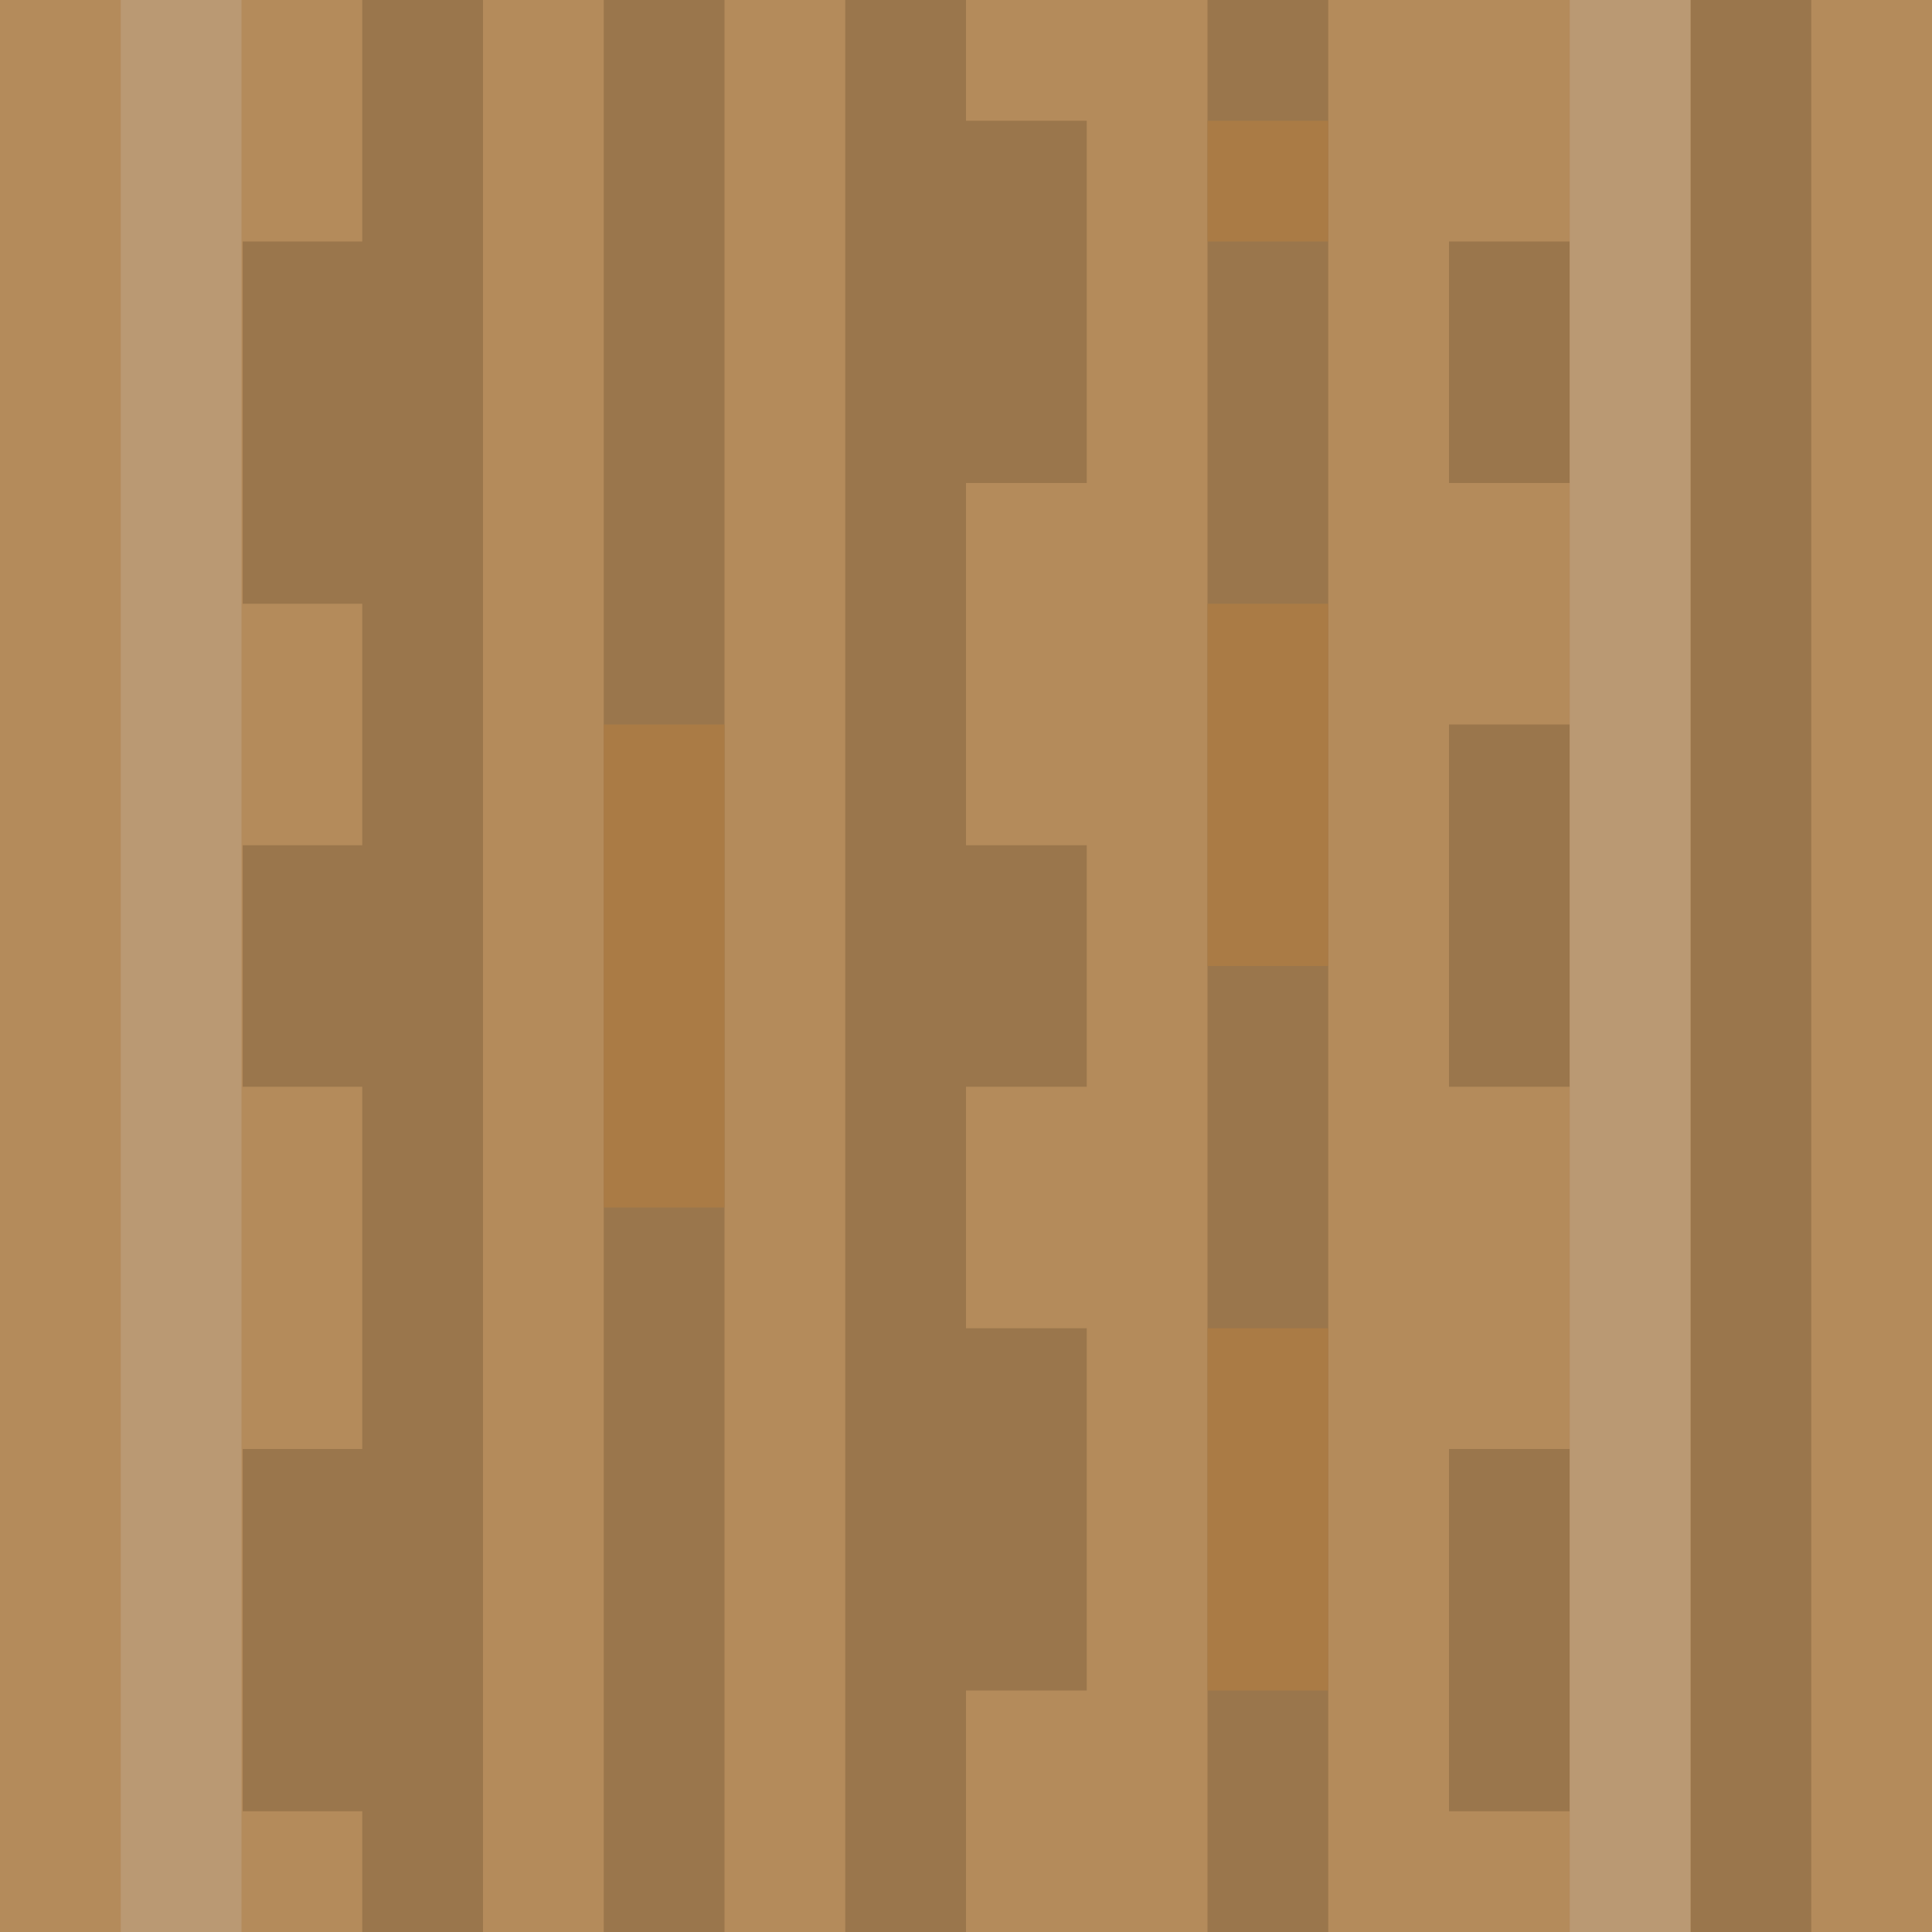 <?xml version="1.0" encoding="UTF-8" standalone="no"?>
<!-- Created with Inkscape (http://www.inkscape.org/) -->

<svg
   xmlns:osb="http://www.openswatchbook.org/uri/2009/osb"
   xmlns:dc="http://purl.org/dc/elements/1.1/"
   xmlns:cc="http://creativecommons.org/ns#"
   xmlns:rdf="http://www.w3.org/1999/02/22-rdf-syntax-ns#"
   xmlns:svg="http://www.w3.org/2000/svg"
   xmlns="http://www.w3.org/2000/svg"
   xmlns:sodipodi="http://sodipodi.sourceforge.net/DTD/sodipodi-0.dtd"
   xmlns:inkscape="http://www.inkscape.org/namespaces/inkscape"
   width="16"
   height="16"
   id="svg2"
   version="1.1"
   inkscape:version="0.48.4 r9939"
   sodipodi:docname="wardrobe_wardrobeFront.svg"
   inkscape:export-filename="/home/merlin/dev/mt/wardrobe/wardrobe_wardrobeFront.png"
   inkscape:export-xdpi="90"
   inkscape:export-ydpi="90">
  <defs
     id="defs4">
    <linearGradient
       id="linearGradient5302"
       osb:paint="solid">
      <stop
         style="stop-color:#46341e;stop-opacity:1;"
         offset="0"
         id="stop5304" />
    </linearGradient>
  </defs>
  <sodipodi:namedview
     id="base"
     pagecolor="#ffffff"
     bordercolor="#666666"
     borderopacity="1.0"
     inkscape:pageopacity="0.0"
     inkscape:pageshadow="2"
     inkscape:zoom="35.885669"
     inkscape:cx="7.7796302"
     inkscape:cy="7.6898499"
     inkscape:document-units="px"
     inkscape:current-layer="layer1"
     showgrid="false"
     inkscape:window-width="1920"
     inkscape:window-height="990"
     inkscape:window-x="-2"
     inkscape:window-y="32"
     inkscape:window-maximized="1" />
  <g
     inkscape:label="Layer 1"
     inkscape:groupmode="layer"
     id="layer1"
     transform="translate(0,-1036.362)">
    <g
       id="g5525-0"
       transform="translate(6,0)" />
    <g
       id="g6128">
      <rect
         y="1036.362"
         x="0"
         height="16"
         width="16"
         id="rect3753"
         style="fill:#b48b5b;fill-opacity:1;stroke:none" />
      <rect
         style="fill:#9a764c;fill-opacity:1;stroke:none"
         id="rect5926"
         width="1"
         height="16"
         x="3"
         y="1036.362" />
      <rect
         y="1036.362"
         x="5"
         height="16"
         width="1"
         id="rect5928"
         style="fill:#9a764c;fill-opacity:1;stroke:none" />
      <rect
         style="fill:#9a764c;fill-opacity:1;stroke:none"
         id="rect5930"
         width="1"
         height="16"
         x="7"
         y="1036.362" />
      <rect
         y="1036.362"
         x="10"
         height="16"
         width="1"
         id="rect5932"
         style="fill:#9a764c;fill-opacity:1;stroke:none" />
      <rect
         y="1036.362"
         x="14"
         height="16"
         width="1"
         id="rect5936"
         style="fill:#9a764c;fill-opacity:1;stroke:none" />
      <g
         id="g5975">
        <rect
           style="fill:#9a764c;fill-opacity:1;stroke:none"
           id="rect5951"
           width="1"
           height="3"
           x="8"
           y="1047.362" />
        <rect
           y="1043.362"
           x="8"
           height="2"
           width="1"
           id="rect5971"
           style="fill:#9a764c;fill-opacity:1;stroke:none" />
        <rect
           style="fill:#9a764c;fill-opacity:1;stroke:none"
           id="rect5973"
           width="1"
           height="3"
           x="8"
           y="1037.362" />
      </g>
      <g
         transform="matrix(1,0,0,-1,-5.99,2088.724)"
         id="g5980">
        <rect
           y="1047.362"
           x="8"
           height="3"
           width="1"
           id="rect5982"
           style="fill:#9a764c;fill-opacity:1;stroke:none" />
        <rect
           style="fill:#9a764c;fill-opacity:1;stroke:none"
           id="rect5984"
           width="1"
           height="2"
           x="8"
           y="1043.362" />
        <rect
           y="1037.362"
           x="8"
           height="3"
           width="1"
           id="rect5986"
           style="fill:#9a764c;fill-opacity:1;stroke:none" />
      </g>
      <g
         id="g5975-9"
         transform="translate(4,1)">
        <rect
           style="fill:#9a764c;fill-opacity:1;stroke:none"
           id="rect5951-3"
           width="1"
           height="3"
           x="8"
           y="1047.362" />
        <rect
           y="1041.362"
           x="8"
           height="3"
           width="1"
           id="rect5971-2"
           style="fill:#9a764c;fill-opacity:1;stroke:none" />
        <rect
           style="fill:#9a764c;fill-opacity:1;stroke:none"
           id="rect5973-2"
           width="1"
           height="2"
           x="8"
           y="1037.362" />
      </g>
      <rect
         y="1042.362"
         x="5"
         height="4"
         width="1"
         id="rect5928-7"
         style="fill:#aa7b45;fill-opacity:1;stroke:none" />
      <g
         id="g6087">
        <rect
           style="fill:#aa7b45;fill-opacity:1;stroke:none"
           id="rect5928-7-4"
           width="1"
           height="3"
           x="10"
           y="1047.362" />
        <rect
           style="fill:#aa7b45;fill-opacity:1;stroke:none"
           id="rect5928-7-4-0"
           width="1"
           height="3"
           x="10"
           y="1041.362" />
        <rect
           style="fill:#aa7b45;fill-opacity:1;stroke:none"
           id="rect5928-7-4-0-3"
           width="1"
           height="1"
           x="10"
           y="1037.362" />
      </g>
      <rect
         y="1036.362"
         x="1"
         height="16"
         width="1"
         id="rect5936-9"
         style="fill:#ba9973;fill-opacity:1;stroke:none" />
      <rect
         y="1036.362"
         x="13"
         height="16"
         width="1"
         id="rect5936-9-3"
         style="fill:#ba9973;fill-opacity:1;stroke:none" />
    </g>
  </g>
</svg>

